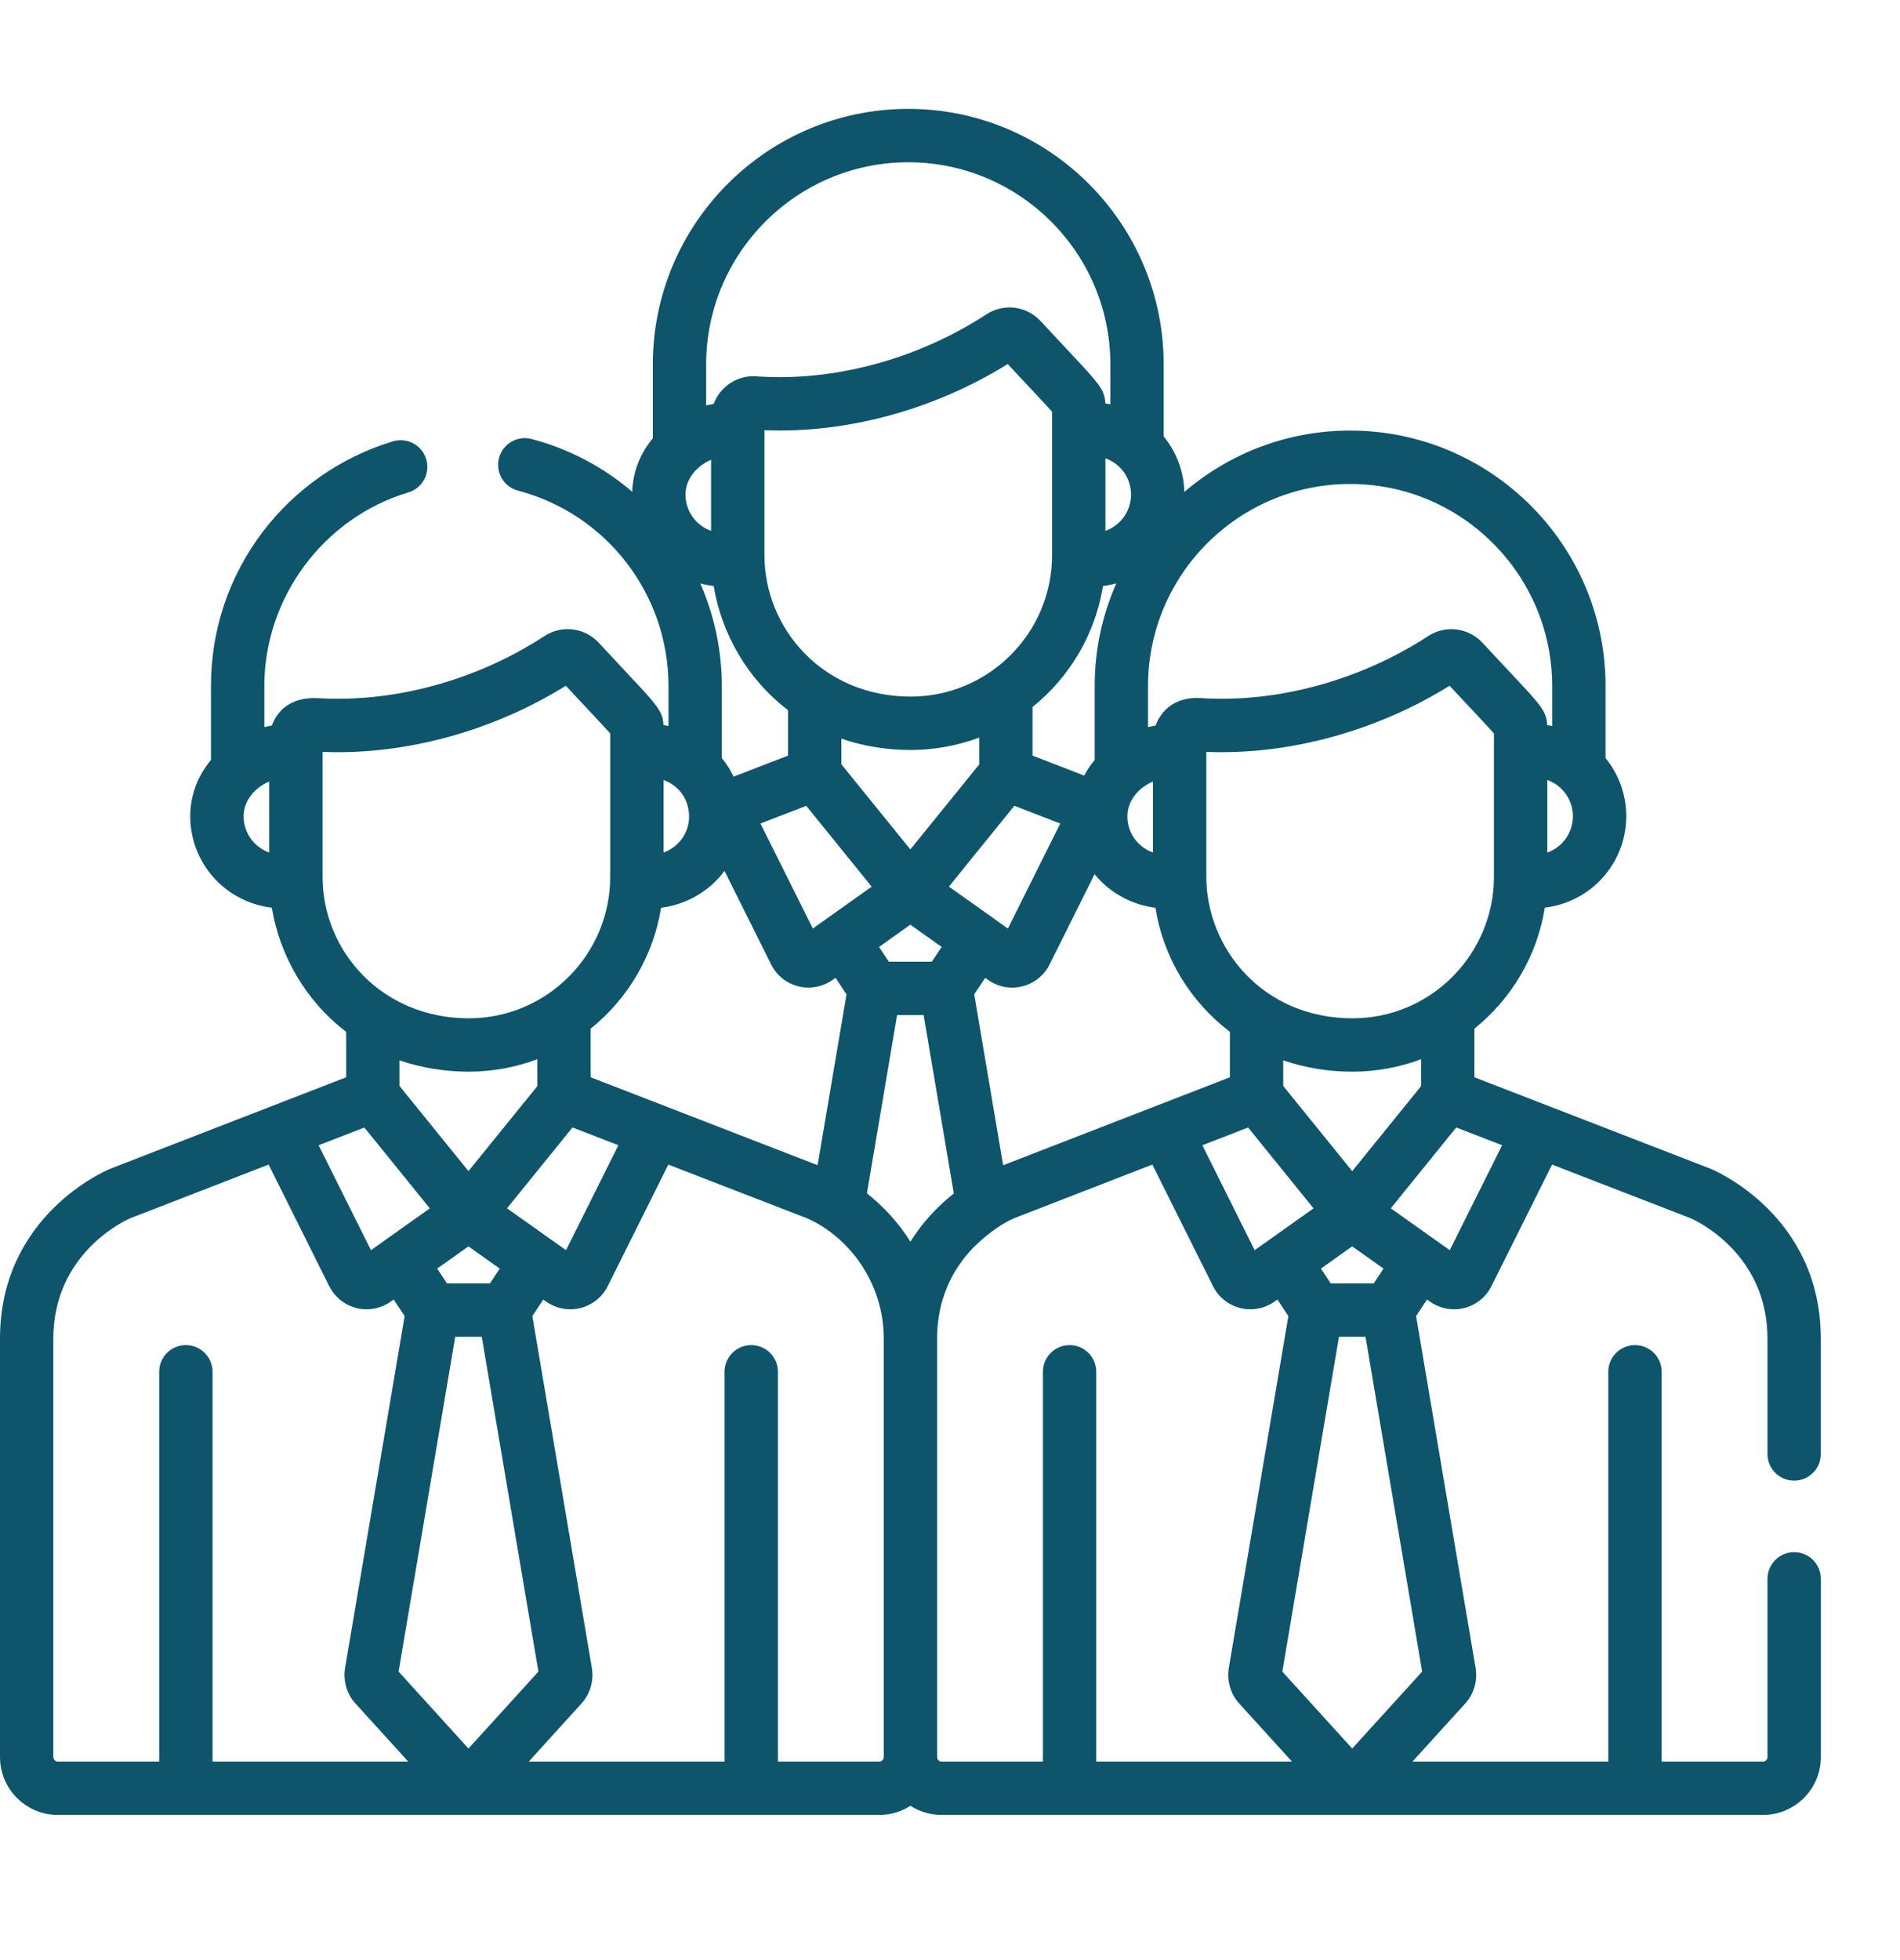 <svg width="32" height="33" viewBox="0 0 32 33" fill="none" xmlns="http://www.w3.org/2000/svg">
<path d="M30.217 26.132C30.098 26.132 29.984 26.179 29.9 26.263C29.816 26.347 29.768 26.462 29.768 26.581V29.582C29.768 29.624 29.734 29.658 29.692 29.658H27.986V23.095C27.986 22.847 27.785 22.646 27.536 22.646C27.288 22.646 27.087 22.847 27.087 23.095V29.658H23.789L24.681 28.676C24.819 28.524 24.884 28.309 24.855 28.1C24.855 28.095 24.854 28.091 24.853 28.086L23.85 22.157L24.034 21.879L24.082 21.913C24.165 21.972 24.26 22.012 24.36 22.031C24.459 22.049 24.562 22.047 24.66 22.022C24.759 21.997 24.851 21.952 24.93 21.888C25.009 21.825 25.074 21.744 25.119 21.654V21.654L26.14 19.607L28.473 20.51C28.565 20.55 29.768 21.102 29.768 22.538V24.484C29.769 24.603 29.817 24.715 29.901 24.799C29.985 24.882 30.099 24.928 30.217 24.928C30.335 24.928 30.449 24.882 30.533 24.799C30.617 24.716 30.665 24.603 30.666 24.484V22.538C30.666 20.465 28.888 19.71 28.813 19.679C28.81 19.677 28.807 19.676 28.804 19.675L24.832 18.137V17.319C25.452 16.82 25.888 16.101 26.018 15.281C26.328 15.243 26.614 15.119 26.853 14.914C27.021 14.769 27.157 14.589 27.249 14.387C27.342 14.184 27.39 13.964 27.39 13.742C27.39 13.385 27.267 13.04 27.041 12.764V11.551C27.041 9.179 25.111 7.249 22.739 7.249C21.674 7.249 20.699 7.639 19.947 8.282C19.938 7.941 19.815 7.612 19.599 7.348V6.136C19.599 3.763 17.669 1.833 15.297 1.833C12.925 1.833 10.995 3.763 10.995 6.136V7.379C10.779 7.637 10.658 7.948 10.648 8.279C10.157 7.859 9.578 7.555 8.953 7.391C8.713 7.328 8.468 7.471 8.404 7.711C8.341 7.951 8.484 8.197 8.724 8.26C10.217 8.653 11.259 10.006 11.259 11.551V12.223C11.231 12.218 11.203 12.213 11.175 12.208C11.169 12.081 11.136 12.004 11.067 11.904C10.952 11.739 10.746 11.533 10.082 10.819C9.967 10.696 9.813 10.617 9.647 10.597C9.48 10.577 9.312 10.616 9.171 10.708C8.034 11.451 6.651 11.83 5.369 11.755C4.951 11.73 4.69 11.914 4.579 12.215C4.569 12.217 4.458 12.239 4.452 12.241V11.551C4.452 10.062 5.447 8.722 6.872 8.292C6.929 8.276 6.983 8.248 7.029 8.211C7.075 8.174 7.114 8.128 7.143 8.076C7.171 8.023 7.189 7.966 7.195 7.907C7.201 7.848 7.196 7.788 7.178 7.731C7.161 7.674 7.133 7.621 7.095 7.575C7.057 7.529 7.011 7.491 6.958 7.463C6.905 7.435 6.848 7.418 6.789 7.413C6.729 7.408 6.67 7.414 6.613 7.432C5.746 7.693 4.967 8.237 4.419 8.962C3.852 9.713 3.553 10.608 3.553 11.551V12.795C3.327 13.066 3.204 13.394 3.204 13.742C3.204 14.511 3.771 15.182 4.578 15.282C4.71 16.082 5.145 16.85 5.83 17.372V18.137L1.862 19.675C1.86 19.677 1.857 19.678 1.854 19.679C1.778 19.71 0 20.465 0 22.538V29.582C0 30.12 0.437 30.556 0.974 30.556H14.808C14.995 30.556 15.177 30.503 15.333 30.402C15.49 30.503 15.672 30.556 15.858 30.556H29.692C30.23 30.556 30.667 30.12 30.667 29.582V26.581C30.667 26.462 30.619 26.347 30.535 26.263C30.451 26.179 30.337 26.132 30.217 26.132ZM4.534 14.354C4.271 14.258 4.103 14.014 4.103 13.742C4.103 13.478 4.294 13.26 4.534 13.157V14.354ZM25.299 19.281L24.417 21.048L23.424 20.343L24.526 18.982L25.299 19.281ZM22.774 19.717L21.612 18.283V17.852C21.99 17.983 22.397 18.043 22.78 18.043H22.78C23.176 18.043 23.577 17.968 23.934 17.833V18.286L22.774 19.717ZM23.302 21.358L23.136 21.607H22.412L22.247 21.358L22.774 20.984L23.302 21.358ZM15.332 14.301L14.17 12.867V12.436C14.546 12.566 14.953 12.627 15.338 12.627H15.338C15.733 12.627 16.134 12.552 16.492 12.418V12.87L15.332 14.301ZM15.86 15.943L15.694 16.191H14.97L14.805 15.943L15.332 15.568L15.86 15.943ZM11.794 9.823C11.868 9.843 11.943 9.856 12.02 9.866C12.152 10.666 12.586 11.434 13.272 11.956V12.721L12.355 13.076C12.302 12.964 12.236 12.859 12.157 12.763V11.551C12.157 10.956 12.034 10.368 11.794 9.823ZM17.719 9.347C17.719 10.662 16.647 11.728 15.338 11.728C13.861 11.728 12.875 10.584 12.875 9.347V7.243C14.293 7.3 15.767 6.879 16.972 6.129C17.377 6.564 17.618 6.816 17.719 6.933L17.719 9.347ZM18.576 9.866C18.652 9.857 18.727 9.842 18.801 9.822C18.56 10.367 18.436 10.956 18.437 11.551V12.795C18.369 12.876 18.309 12.964 18.259 13.058L17.39 12.721V11.903C18.01 11.404 18.446 10.685 18.576 9.866ZM13.579 13.567L14.681 14.928L13.929 15.462L13.928 15.463L13.69 15.633L12.808 13.865L13.579 13.567ZM16.366 14.452L17.084 13.566L17.857 13.865L16.975 15.633L16.736 15.463L16.735 15.462L15.982 14.927L16.366 14.452ZM16.593 16.463L16.641 16.497C16.723 16.556 16.818 16.596 16.918 16.615C17.017 16.634 17.12 16.631 17.218 16.606C17.317 16.581 17.409 16.536 17.488 16.472C17.567 16.409 17.632 16.329 17.677 16.238V16.238L18.435 14.718C18.696 15.039 19.072 15.235 19.46 15.283C19.597 16.142 20.062 16.875 20.714 17.372V18.137L16.895 19.618L16.408 16.741L16.593 16.463ZM21.021 18.983L22.123 20.344L21.131 21.048L20.25 19.281L21.021 18.983ZM25.161 14.763C25.161 16.046 24.119 17.144 22.78 17.144C21.253 17.144 20.317 15.948 20.317 14.763V12.659C21.725 12.715 23.201 12.3 24.414 11.545C24.819 11.98 25.06 12.232 25.161 12.349L25.161 14.763ZM26.491 13.742C26.491 14.015 26.323 14.258 26.06 14.354V13.132C26.331 13.23 26.491 13.479 26.491 13.742ZM19.335 11.551C19.335 9.674 20.862 8.148 22.739 8.148C24.616 8.148 26.142 9.675 26.142 11.551V12.223C26.115 12.218 26.087 12.213 26.058 12.208C26.052 12.081 26.02 12.004 25.951 11.904C25.833 11.735 25.629 11.532 24.965 10.819C24.734 10.571 24.352 10.515 24.055 10.708C22.948 11.431 21.55 11.84 20.219 11.753C19.845 11.729 19.575 11.912 19.462 12.215C19.453 12.217 19.341 12.239 19.335 12.241L19.335 11.551ZM19.418 13.157V14.353C19.154 14.258 18.987 14.014 18.987 13.742C18.987 13.478 19.178 13.261 19.418 13.157ZM19.049 8.326C19.049 8.515 18.968 8.694 18.825 8.817C18.764 8.869 18.694 8.91 18.618 8.938V7.716C18.886 7.813 19.049 8.06 19.049 8.326ZM15.297 2.732C17.174 2.732 18.701 4.259 18.701 6.135V6.807C18.673 6.802 18.645 6.797 18.616 6.792C18.61 6.655 18.57 6.57 18.489 6.461C18.369 6.298 18.147 6.074 17.523 5.403C17.409 5.28 17.255 5.202 17.089 5.181C16.922 5.161 16.753 5.2 16.613 5.292C15.444 6.056 14.026 6.428 12.741 6.336C12.427 6.312 12.13 6.502 12.021 6.799C12.011 6.801 11.9 6.823 11.893 6.825V6.136C11.893 4.259 13.42 2.732 15.297 2.732ZM11.976 7.741V8.938C11.713 8.842 11.545 8.599 11.545 8.326C11.545 8.063 11.735 7.845 11.976 7.741ZM11.176 13.132C11.427 13.223 11.588 13.442 11.604 13.703C11.625 13.993 11.447 14.255 11.176 14.353V13.132ZM11.134 15.283C11.558 15.23 11.947 15.007 12.202 14.663L12.988 16.238L12.988 16.238C13.033 16.329 13.097 16.409 13.176 16.472C13.255 16.536 13.348 16.581 13.446 16.606C13.643 16.655 13.854 16.617 14.024 16.497L14.072 16.463L14.257 16.741L13.77 19.617L9.948 18.137V17.319H9.948C10.584 16.806 11.006 16.081 11.134 15.283ZM7.89 19.717L6.728 18.283V17.852C7.104 17.982 7.511 18.043 7.896 18.043H7.896C8.29 18.042 8.681 17.971 9.05 17.833V18.286L7.89 19.717ZM8.417 21.358L8.252 21.607H7.528L7.363 21.358L7.89 20.984L8.417 21.358ZM9.642 18.982L10.415 19.281L9.533 21.048L9.294 20.878L9.293 20.878L8.539 20.343L9.642 18.982ZM5.433 14.763V12.659C6.859 12.716 8.333 12.29 9.53 11.545C9.931 11.976 10.175 12.232 10.277 12.349V14.763C10.277 16.07 9.212 17.144 7.896 17.144C6.431 17.144 5.433 16.013 5.433 14.763ZM6.137 18.983L7.239 20.344L6.487 20.878L6.486 20.879L6.248 21.048L5.366 19.281L6.137 18.983ZM3.58 29.658V23.095C3.58 22.847 3.378 22.646 3.13 22.646C2.882 22.646 2.681 22.847 2.681 23.095V29.658H0.974C0.954 29.658 0.935 29.65 0.921 29.636C0.907 29.622 0.899 29.602 0.898 29.582V22.538C0.898 21.095 2.114 20.545 2.193 20.511L4.524 19.607L5.545 21.654L5.545 21.654C5.591 21.744 5.655 21.825 5.734 21.888C5.813 21.952 5.905 21.997 6.004 22.022C6.201 22.071 6.412 22.033 6.582 21.913L6.63 21.879L6.815 22.157L5.811 28.086C5.81 28.091 5.81 28.095 5.809 28.1C5.78 28.309 5.845 28.524 5.983 28.676L6.876 29.658H3.58V29.658ZM6.713 28.143L7.667 22.506H8.114L9.068 28.143L7.89 29.438L6.713 28.143ZM14.884 29.582C14.884 29.624 14.85 29.658 14.808 29.658H13.102V23.095C13.102 22.976 13.054 22.861 12.97 22.777C12.886 22.693 12.771 22.646 12.652 22.646C12.533 22.646 12.419 22.693 12.335 22.777C12.251 22.861 12.203 22.976 12.203 23.095V29.658H8.905L9.797 28.676C9.935 28.524 10 28.309 9.971 28.1C9.971 28.095 9.97 28.091 9.969 28.086L8.966 22.157L9.15 21.879L9.198 21.913C9.281 21.972 9.376 22.012 9.475 22.031C9.575 22.049 9.678 22.046 9.776 22.022C9.875 21.997 9.967 21.951 10.046 21.888C10.125 21.824 10.19 21.744 10.235 21.654V21.654L11.256 19.607L13.589 20.51C14.269 20.806 14.884 21.569 14.884 22.538L14.884 29.582ZM15.333 20.905C15.147 20.605 14.899 20.328 14.601 20.091L15.109 17.09H15.556L16.064 20.093C15.757 20.336 15.513 20.616 15.333 20.905ZM18.463 29.658V23.095C18.463 22.847 18.262 22.646 18.014 22.646C17.766 22.646 17.565 22.847 17.565 23.095V29.658H15.858C15.838 29.658 15.819 29.65 15.805 29.636C15.791 29.622 15.783 29.602 15.783 29.582V22.538C15.783 22.003 15.95 21.512 16.307 21.098C16.545 20.826 16.86 20.605 17.077 20.511L19.408 19.607L20.43 21.654L20.43 21.654C20.475 21.744 20.539 21.825 20.618 21.888C20.698 21.952 20.79 21.997 20.888 22.022C21.085 22.071 21.296 22.033 21.466 21.913L21.514 21.879L21.699 22.157L20.695 28.086C20.694 28.091 20.694 28.095 20.693 28.1C20.664 28.309 20.729 28.524 20.867 28.676L21.76 29.658H18.463V29.658ZM21.597 28.143L22.551 22.506H22.998L23.952 28.143L22.774 29.438L21.597 28.143Z" fill="#0E556C"/>
</svg>
